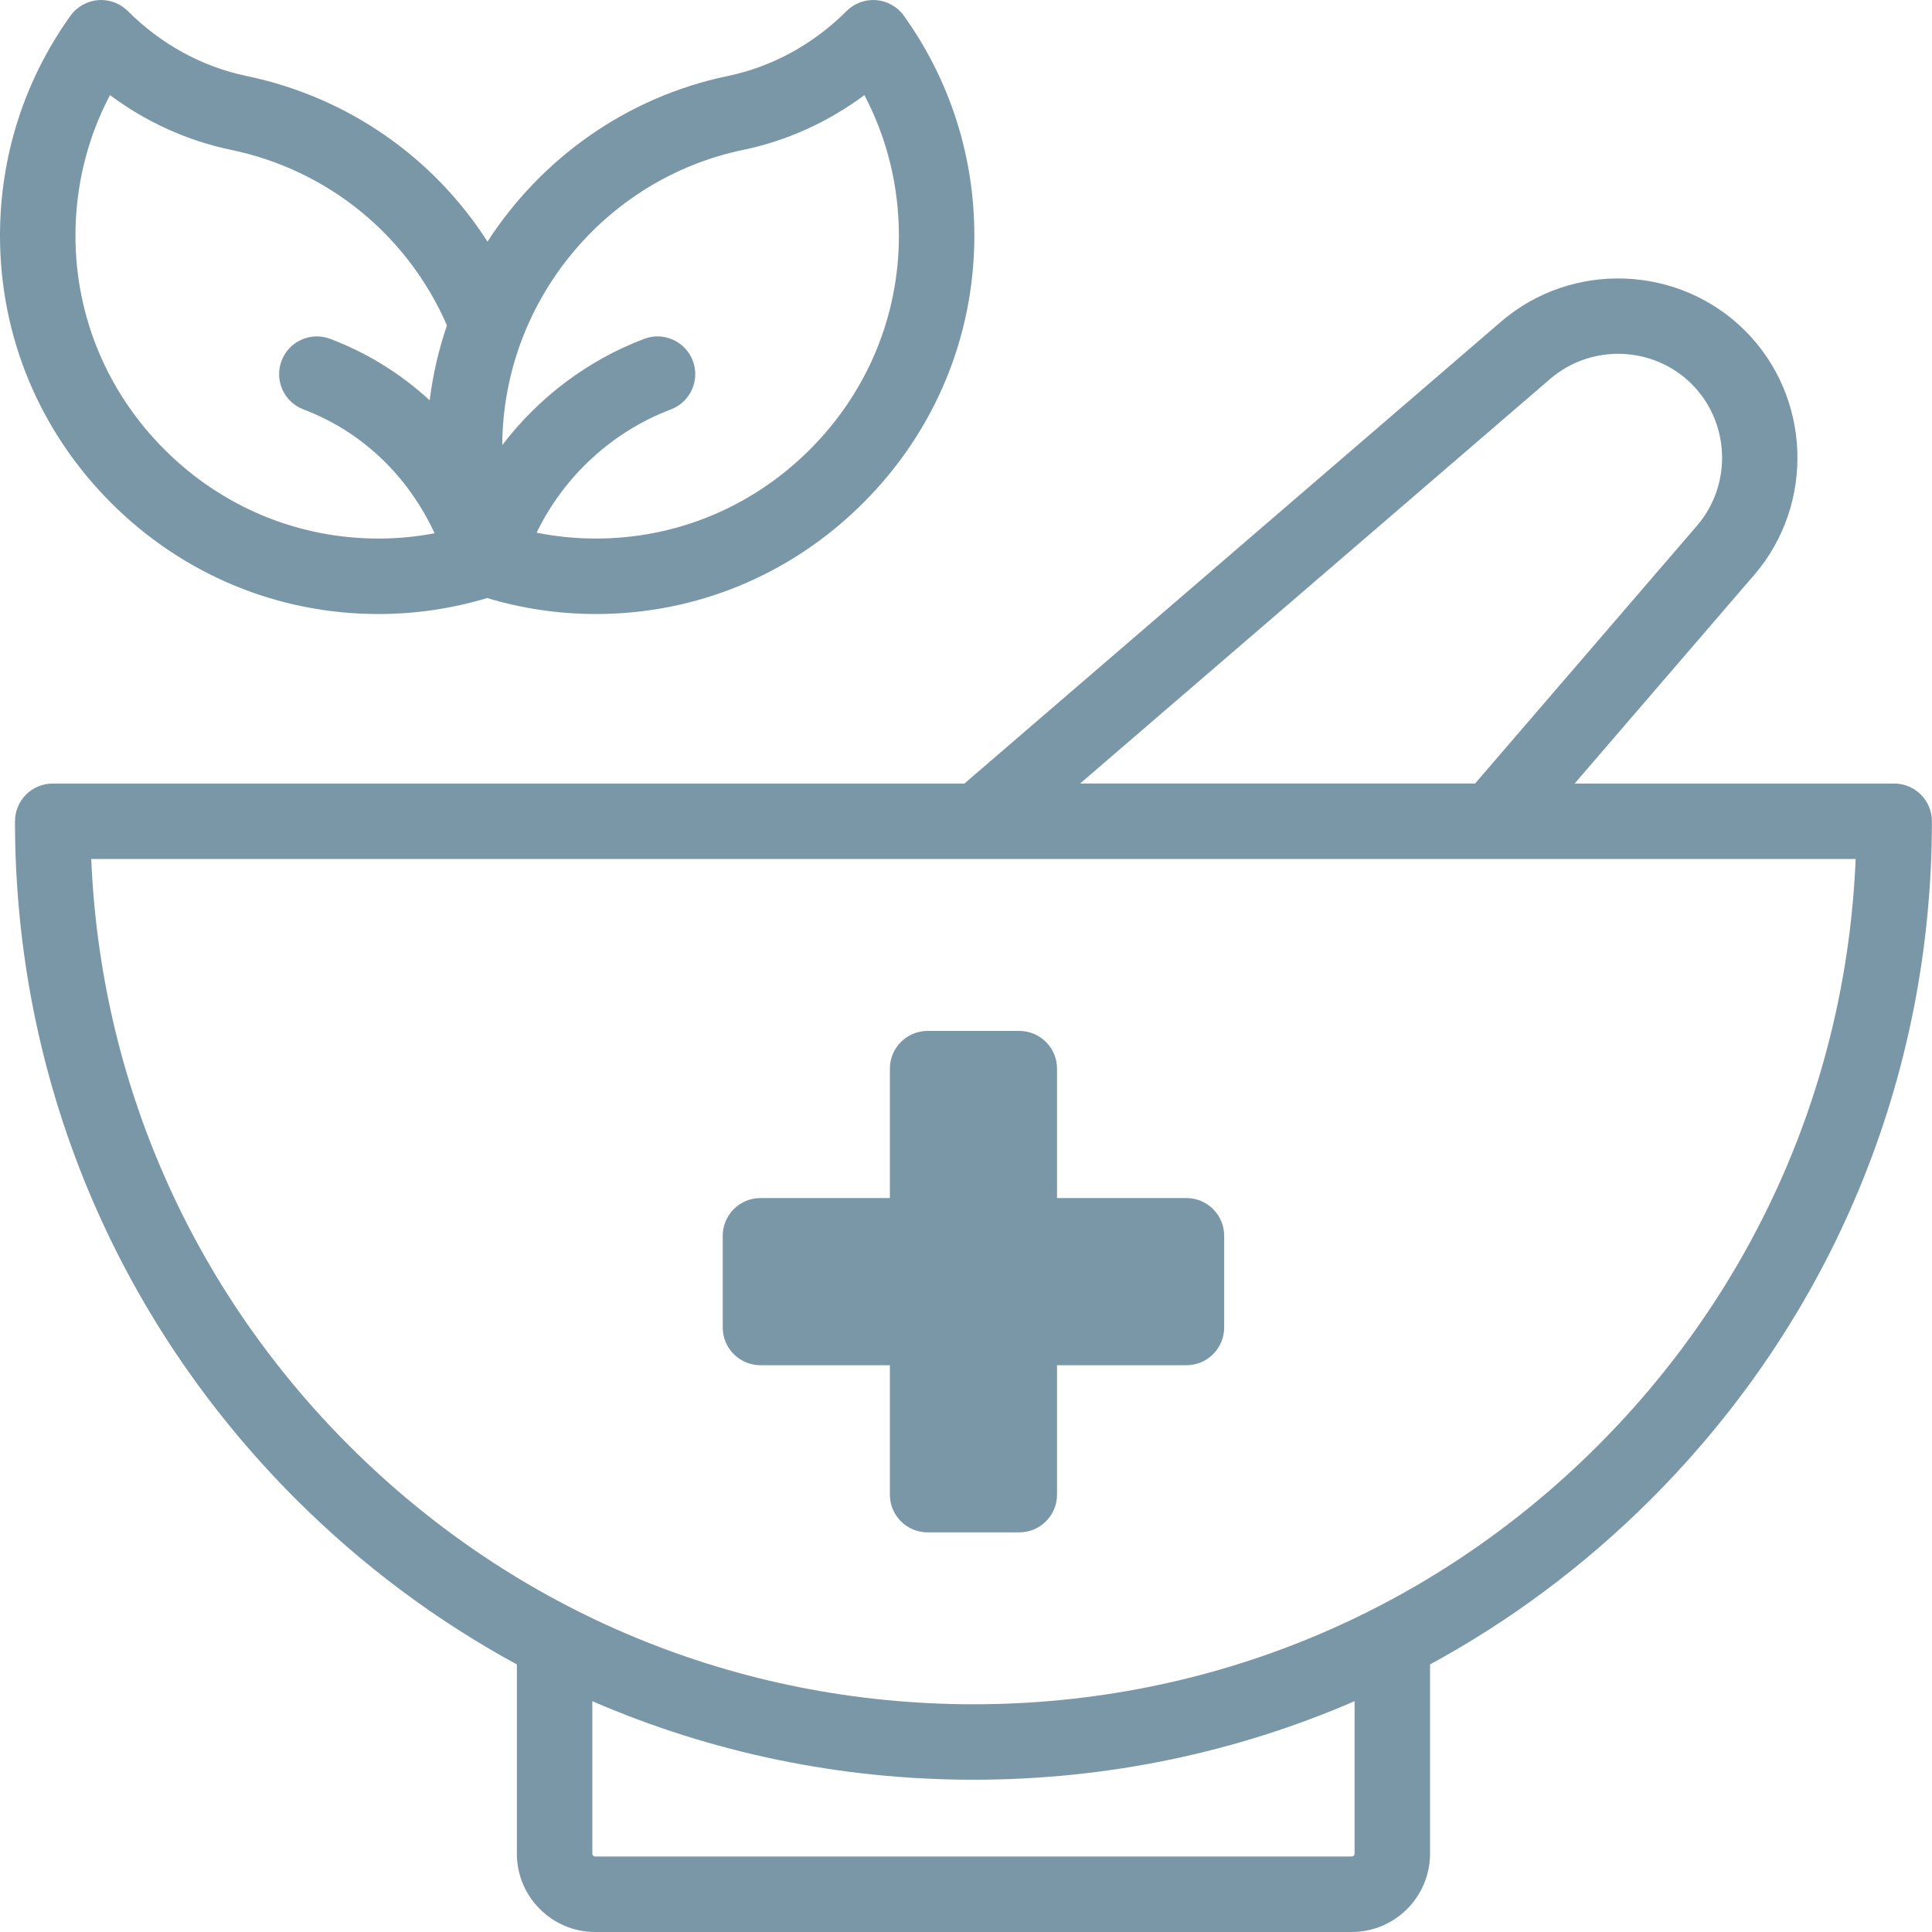 <svg width="87" height="87" viewBox="0 0 87 87" fill="none" xmlns="http://www.w3.org/2000/svg">
<path d="M47.599 67.305V61.477H53.427C54.365 61.477 55.126 60.716 55.126 59.778V55.649C55.126 54.711 54.365 53.95 53.427 53.95H47.599V48.122C47.599 47.184 46.838 46.423 45.9 46.423H41.772C40.833 46.423 40.072 47.184 40.072 48.122V53.95H34.245C33.306 53.95 32.545 54.711 32.545 55.649V59.778C32.545 60.716 33.306 61.477 34.245 61.477H40.072V67.305C40.072 68.243 40.833 69.004 41.772 69.004H45.9C46.838 69.004 47.599 68.243 47.599 67.305Z" fill="#7A97A8"/>
<path d="M86.996 36.983C86.996 36.044 86.235 35.284 85.296 35.284H70.907L78.996 25.886C81.74 22.697 81.56 17.869 78.585 14.895C75.611 11.92 70.783 11.739 67.594 14.484L43.428 35.284H2.374C1.436 35.284 0.675 36.044 0.675 36.983C0.675 48.511 5.165 59.35 13.316 67.502C16.307 70.492 19.66 72.987 23.275 74.951V83.473C23.275 85.418 24.857 87 26.802 87H60.869C62.814 87 64.396 85.418 64.396 83.473V74.951C68.011 72.987 71.364 70.492 74.354 67.502C82.506 59.35 86.996 48.511 86.996 36.983ZM69.811 17.059C71.66 15.469 74.458 15.573 76.182 17.298C77.906 19.022 78.011 21.82 76.42 23.669L66.424 35.283H48.637L69.811 17.059ZM60.998 83.473C60.998 83.544 60.94 83.601 60.869 83.601H26.802C26.731 83.601 26.673 83.544 26.673 83.473V76.606C32.019 78.924 37.833 80.143 43.835 80.143C49.837 80.143 55.651 78.924 60.998 76.606V83.473H60.998ZM43.835 76.745C33.215 76.745 23.23 72.609 15.72 65.099C8.611 57.991 4.526 48.665 4.109 38.682H83.562C83.145 48.665 79.059 57.991 71.951 65.099C64.441 72.609 54.456 76.745 43.835 76.745Z" fill="#7A97A8"/>
<path d="M17.037 27.65C17.062 27.65 17.088 27.65 17.114 27.65C18.756 27.643 20.376 27.4 21.937 26.931C23.499 27.4 25.118 27.643 26.763 27.65C26.788 27.65 26.813 27.65 26.839 27.65C31.358 27.65 35.62 25.884 38.846 22.672C42.09 19.443 43.877 15.16 43.876 10.613C43.876 7.036 42.779 3.611 40.704 0.711C40.414 0.304 39.959 0.047 39.462 0.006C38.963 -0.035 38.474 0.145 38.12 0.498C36.623 1.995 34.774 3.007 32.773 3.422C28.204 4.372 24.366 7.146 21.953 10.881C19.51 7.069 15.638 4.365 11.103 3.422C9.103 3.007 7.254 1.995 5.756 0.498C5.403 0.145 4.912 -0.034 4.415 0.006C3.917 0.047 3.463 0.304 3.172 0.711C1.097 3.612 0 7.036 0 10.613C0 15.16 1.786 19.443 5.03 22.672C8.256 25.884 12.517 27.65 17.037 27.65ZM33.465 6.75C35.437 6.34 37.293 5.498 38.925 4.283C39.945 6.225 40.478 8.381 40.478 10.613C40.478 14.249 39.047 17.677 36.448 20.264C33.85 22.851 30.419 24.264 26.778 24.252C25.894 24.248 25.021 24.158 24.164 23.987C25.387 21.46 27.559 19.44 30.21 18.437C31.088 18.105 31.53 17.124 31.198 16.246C30.866 15.369 29.885 14.926 29.007 15.259C26.458 16.223 24.247 17.906 22.618 20.043C22.647 13.637 27.199 8.052 33.465 6.75ZM4.952 4.283C6.583 5.498 8.439 6.34 10.412 6.75C14.766 7.655 18.357 10.59 20.126 14.652C19.756 15.737 19.493 16.866 19.349 18.027C18.056 16.836 16.547 15.894 14.869 15.259C13.991 14.926 13.011 15.369 12.679 16.246C12.346 17.124 12.789 18.105 13.666 18.437C16.274 19.424 18.357 21.398 19.57 24.014C18.759 24.167 17.933 24.248 17.099 24.252C13.464 24.266 10.027 22.852 7.428 20.264C4.829 17.677 3.398 14.249 3.398 10.613C3.398 8.381 3.931 6.225 4.952 4.283Z" fill="#7A97A8"/>
</svg>
